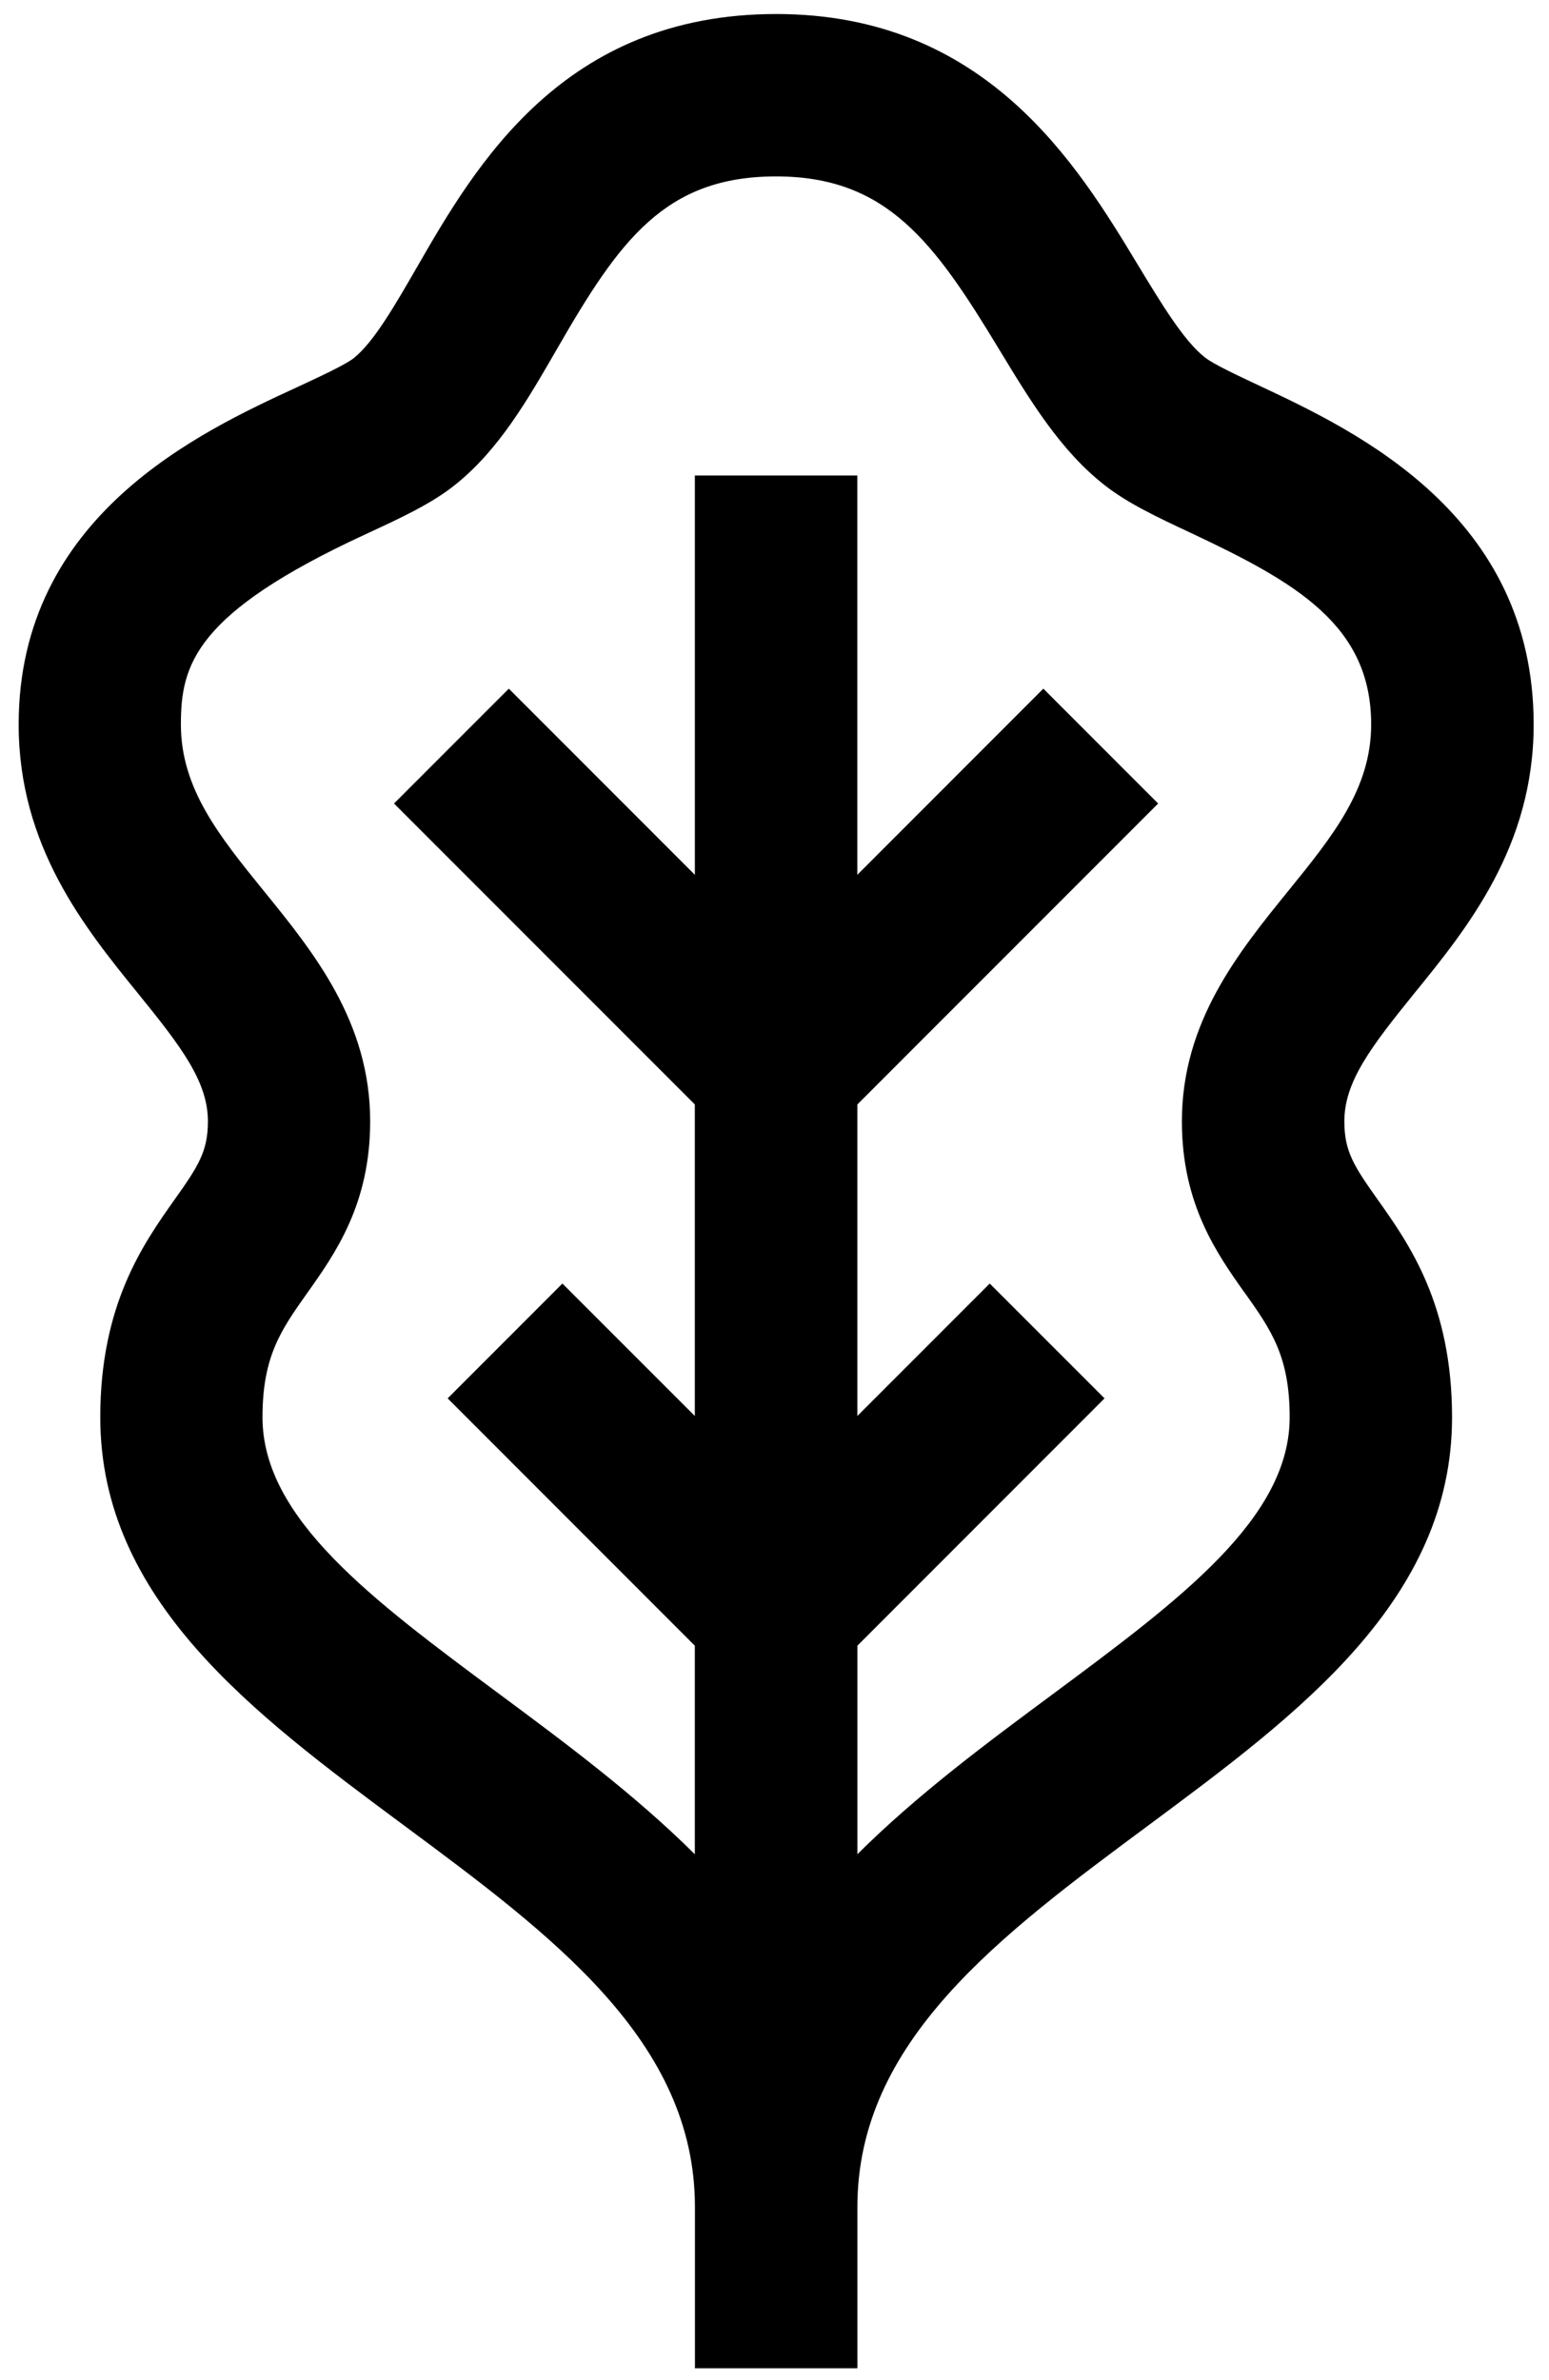 <svg height="63" viewBox="0 0 41 63" width="41" xmlns="http://www.w3.org/2000/svg"><path d="m35.583 29.679c0-1.05.706-1.972 1.851-3.387 1.409-1.733 3.16-3.891 3.16-7.117 0-5.557-4.715-7.77-7.248-8.961-.575-.27-1.226-.573-1.452-.753-.554-.431-1.145-1.41-1.772-2.444-1.599-2.648-4.019-6.646-9.578-6.646-5.647 0-7.97 4.032-9.505 6.696-.591 1.024-1.147 1.989-1.672 2.409-.221.178-.932.506-1.502.771-2.577 1.189-7.371 3.405-7.371 8.928 0 3.226 1.751 5.384 3.158 7.117 1.149 1.415 1.851 2.337 1.851 3.387 0 .793-.252 1.184-.88 2.068-.83 1.174-1.969 2.778-1.969 5.764 0 4.841 4.068 7.856 8.001 10.775 3.98 2.95 7.739 5.736 7.739 10.13v.006 4.26h4.3v-4.266c0-4.394 3.759-7.18 7.739-10.13 3.932-2.919 8.001-5.933 8.001-10.775 0-2.985-1.137-4.589-1.971-5.764-.627-.884-.88-1.275-.88-2.068m-2.625 4.552c.683.966 1.178 1.664 1.178 3.279 0 2.678-2.901 4.828-6.261 7.323-1.751 1.297-3.593 2.662-5.181 4.244v-5.52l6.542-6.546-3.039-3.039-3.504 3.505v-8.245l7.962-7.965-3.039-3.04-4.924 4.927v-10.569h-4.3v10.569l-4.924-4.927-3.039 3.04 7.962 7.965v8.245l-3.505-3.505-3.037 3.039 6.542 6.546v5.52c-1.59-1.581-3.429-2.946-5.179-4.244-3.362-2.494-6.264-4.644-6.264-7.323 0-1.615.494-2.313 1.178-3.279.746-1.05 1.672-2.358 1.672-4.552 0-2.63-1.493-4.47-2.811-6.093-1.179-1.455-2.199-2.709-2.199-4.412 0-1.573.36-2.94 4.877-5.029.942-.436 1.756-.811 2.384-1.315 1.157-.926 1.909-2.234 2.707-3.617 1.63-2.829 2.833-4.544 5.785-4.544 2.925 0 4.181 1.725 5.901 4.572.837 1.38 1.628 2.688 2.801 3.604.609.477 1.381.84 2.273 1.258 2.796 1.315 4.777 2.446 4.777 5.071 0 1.703-1.018 2.956-2.199 4.412-1.315 1.623-2.811 3.463-2.811 6.093 0 2.194.927 3.502 1.672 4.552" /></svg>